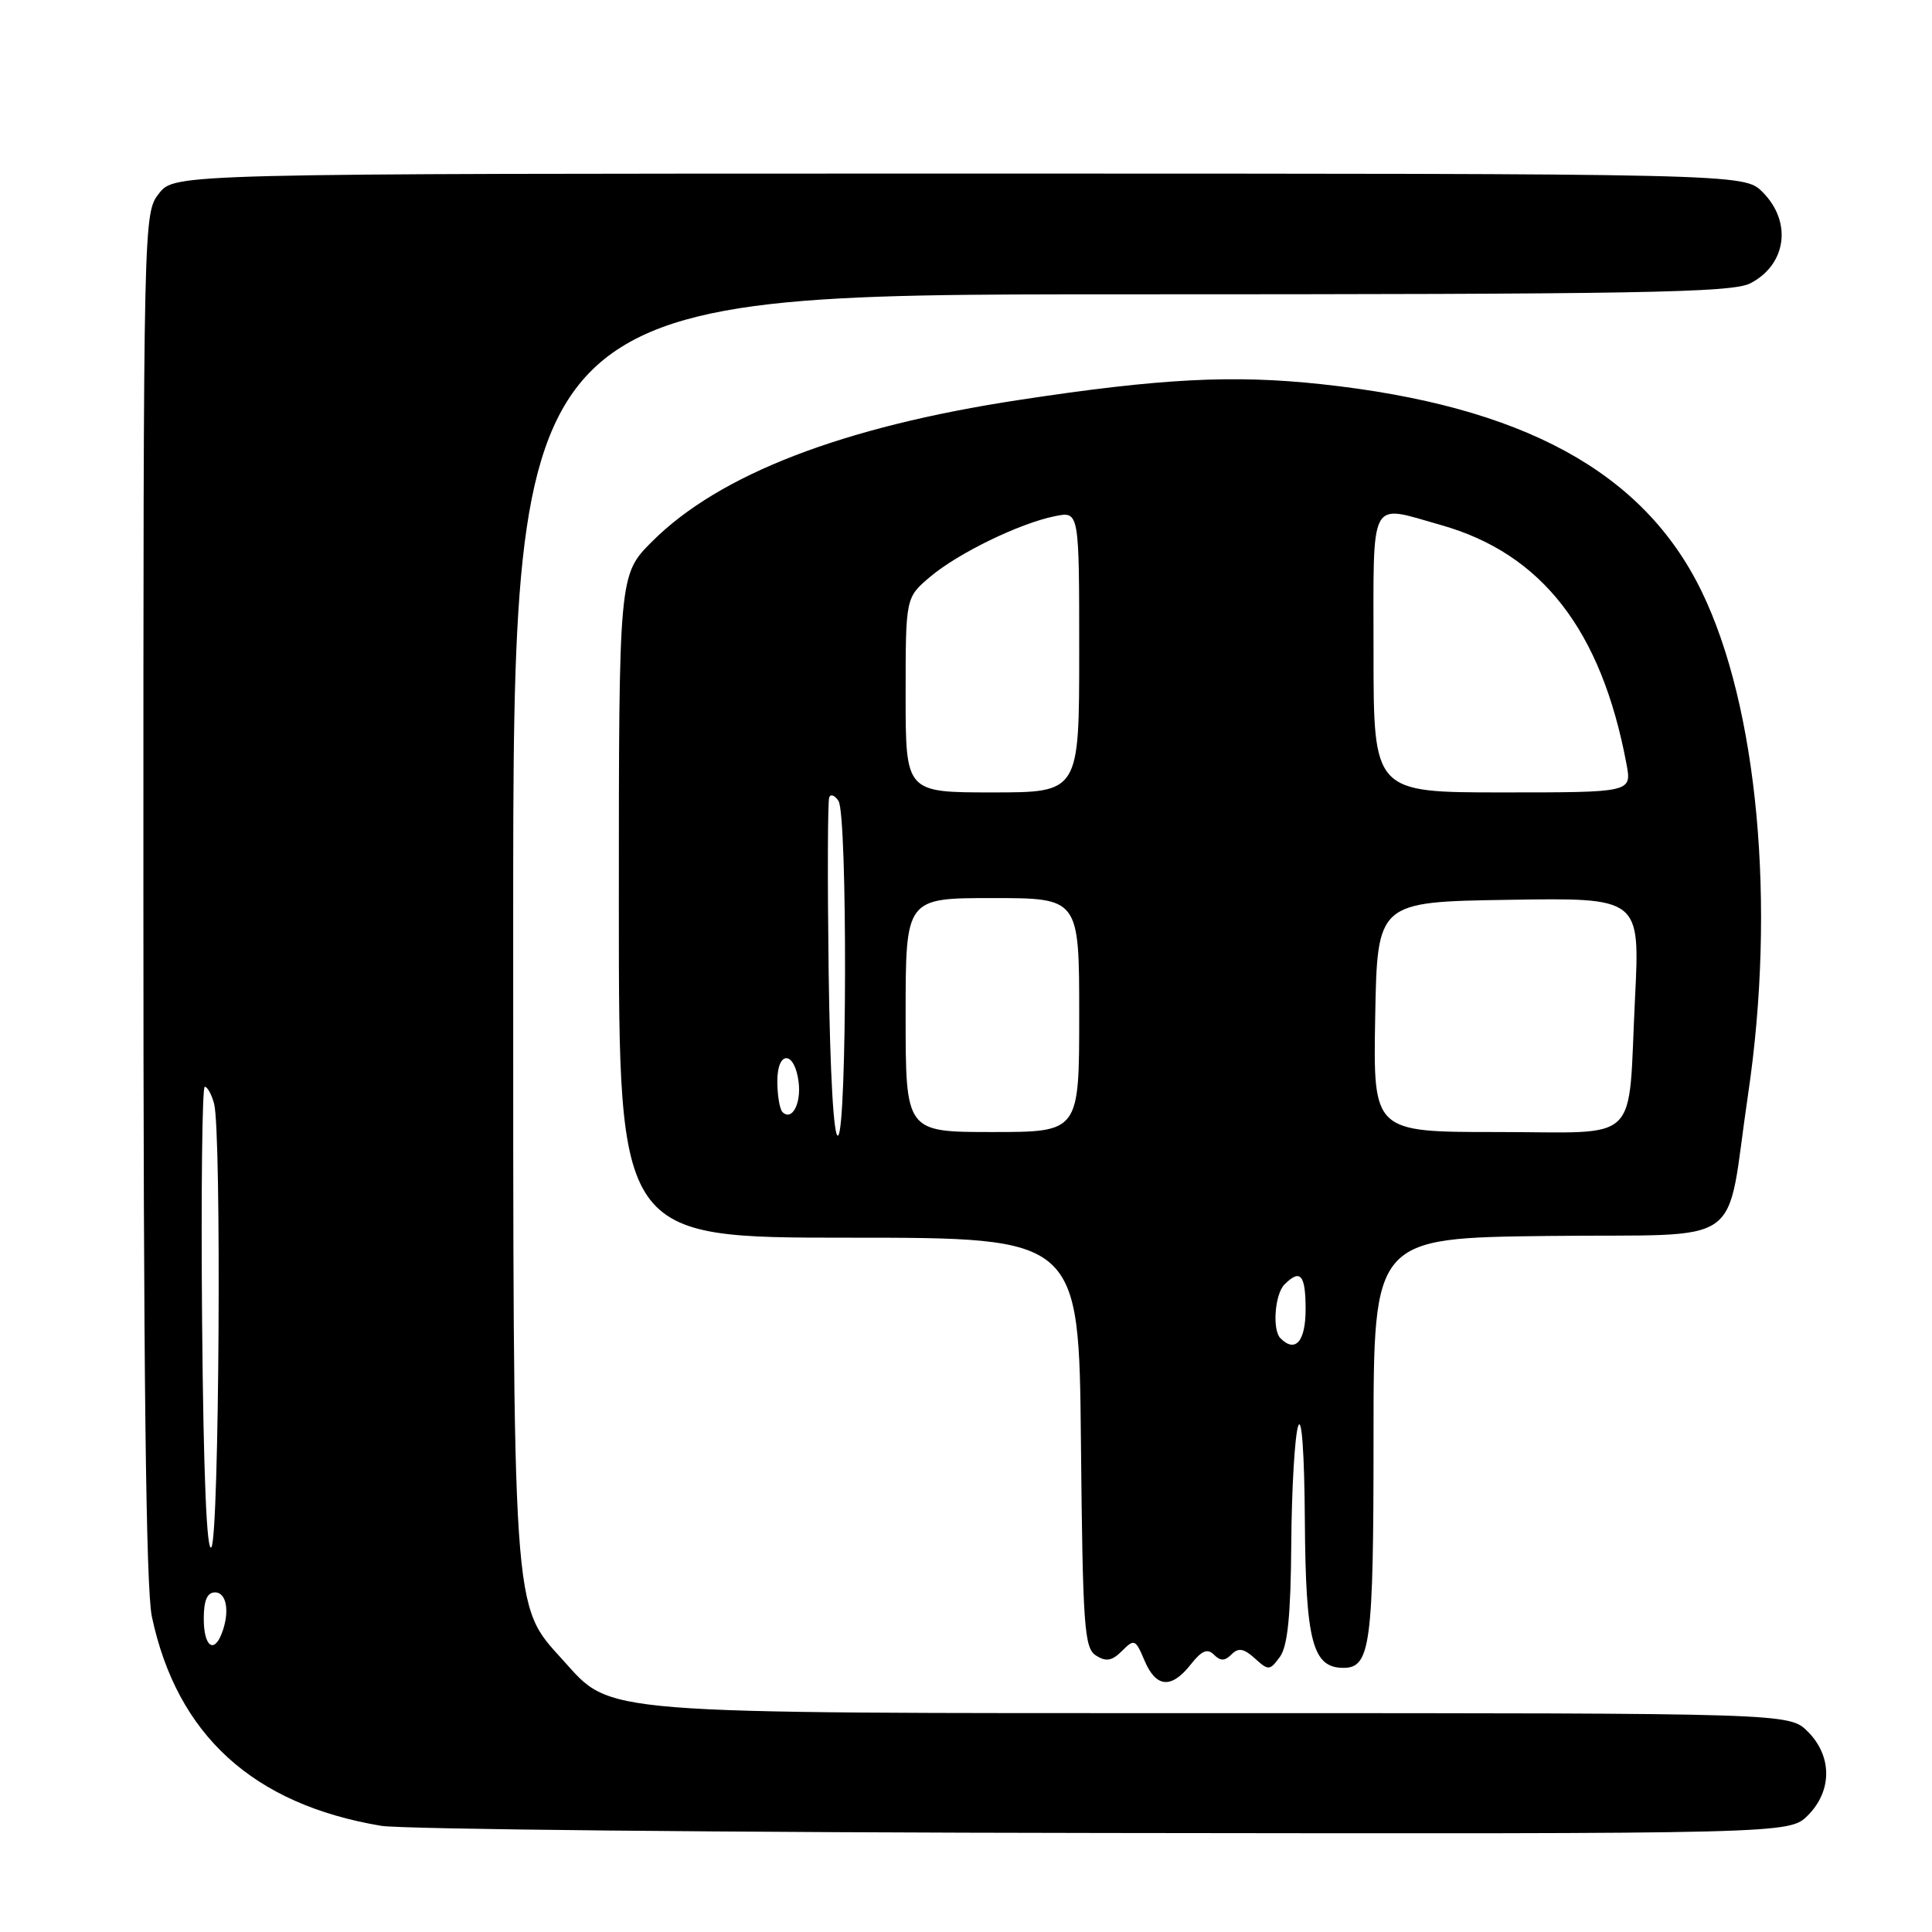 <?xml version="1.0" encoding="UTF-8" standalone="no"?>
<!DOCTYPE svg PUBLIC "-//W3C//DTD SVG 1.1//EN" "http://www.w3.org/Graphics/SVG/1.1/DTD/svg11.dtd" >
<svg xmlns="http://www.w3.org/2000/svg" xmlns:xlink="http://www.w3.org/1999/xlink" version="1.1" viewBox="0 0 256 256">
 <g >
 <path fill="currentColor"
d=" M 239.55 240.55 C 242.79 237.30 242.79 232.70 239.55 229.45 C 237.09 227.00 237.09 227.00 162.22 227.00 C 78.32 227.00 81.15 227.23 74.60 219.98 C 67.83 212.49 68.00 214.94 68.00 122.32 C 68.00 39.00 68.00 39.00 148.55 39.00 C 217.29 39.00 229.51 38.79 231.93 37.54 C 236.73 35.05 237.49 29.40 233.55 25.45 C 231.09 23.00 231.09 23.00 127.12 23.00 C 23.15 23.00 23.15 23.00 21.07 25.63 C 19.01 28.26 19.00 28.73 19.00 118.59 C 19.00 181.65 19.34 210.50 20.12 214.20 C 23.45 229.89 33.51 239.08 50.50 241.93 C 53.25 242.39 96.36 242.82 146.30 242.88 C 237.09 243.00 237.09 243.00 239.55 240.55 Z  M 157.78 220.55 C 159.23 218.71 159.99 218.39 160.85 219.25 C 161.72 220.12 162.29 220.11 163.19 219.21 C 164.10 218.30 164.81 218.42 166.28 219.75 C 168.08 221.39 168.25 221.37 169.59 219.55 C 170.62 218.14 171.03 214.09 171.10 204.56 C 171.15 197.38 171.56 190.38 172.00 189.00 C 172.48 187.49 172.84 192.44 172.90 201.53 C 173.01 217.52 173.92 221.00 178.02 221.00 C 181.60 221.00 182.00 217.90 182.00 190.58 C 182.00 164.04 182.00 164.04 205.21 163.77 C 231.89 163.46 228.54 165.84 231.63 145.00 C 235.35 119.91 232.92 93.66 225.46 78.33 C 217.76 62.50 201.74 53.78 175.12 50.91 C 163.36 49.64 153.76 50.14 135.00 53.00 C 111.66 56.55 95.30 62.86 86.41 71.75 C 82.00 76.16 82.00 76.16 82.00 120.08 C 82.00 164.00 82.00 164.00 112.48 164.00 C 142.97 164.00 142.97 164.00 143.23 191.14 C 143.47 215.62 143.67 218.39 145.23 219.37 C 146.57 220.22 147.35 220.08 148.68 218.75 C 150.30 217.13 150.46 217.20 151.65 220.02 C 153.17 223.64 155.21 223.82 157.78 220.55 Z  M 27.00 214.50 C 27.00 212.06 27.45 211.00 28.50 211.00 C 30.04 211.00 30.47 213.61 29.39 216.42 C 28.33 219.19 27.00 218.12 27.00 214.50 Z  M 26.78 175.25 C 26.63 158.06 26.79 144.00 27.13 144.00 C 27.48 144.00 28.04 145.01 28.37 146.25 C 29.37 149.99 29.05 203.37 28.02 205.00 C 27.40 205.97 26.96 195.54 26.78 175.25 Z  M 169.67 177.33 C 168.56 176.23 168.92 171.48 170.20 170.20 C 172.31 168.09 173.00 168.89 173.00 173.50 C 173.00 177.75 171.64 179.31 169.67 177.33 Z  M 109.80 128.78 C 109.64 116.52 109.67 106.11 109.88 105.64 C 110.08 105.17 110.64 105.40 111.11 106.14 C 112.30 108.02 112.24 149.73 111.05 150.47 C 110.47 150.82 109.99 142.44 109.80 128.78 Z  M 120.00 134.50 C 120.00 119.00 120.00 119.00 131.50 119.00 C 143.00 119.00 143.00 119.00 143.00 134.50 C 143.00 150.00 143.00 150.00 131.50 150.00 C 120.00 150.00 120.00 150.00 120.00 134.50 Z  M 182.22 134.75 C 182.50 119.50 182.50 119.50 199.91 119.23 C 217.31 118.95 217.31 118.95 216.65 132.23 C 215.67 151.98 217.71 150.00 198.36 150.00 C 181.95 150.00 181.95 150.00 182.22 134.75 Z  M 103.68 147.35 C 103.31 146.97 103.00 145.13 103.00 143.25 C 103.00 139.09 105.34 139.25 105.83 143.45 C 106.16 146.30 104.91 148.58 103.68 147.35 Z  M 120.00 92.09 C 120.00 79.18 120.00 79.18 123.25 76.43 C 126.97 73.29 135.12 69.33 139.81 68.39 C 143.00 67.75 143.00 67.75 143.00 86.38 C 143.00 105.00 143.00 105.00 131.50 105.00 C 120.00 105.00 120.00 105.00 120.00 92.09 Z  M 182.00 86.50 C 182.00 65.50 181.29 66.85 190.93 69.57 C 204.31 73.34 212.20 83.51 215.52 101.25 C 216.22 105.00 216.22 105.00 199.11 105.00 C 182.00 105.00 182.00 105.00 182.00 86.50 Z "/>
</g>
</svg>